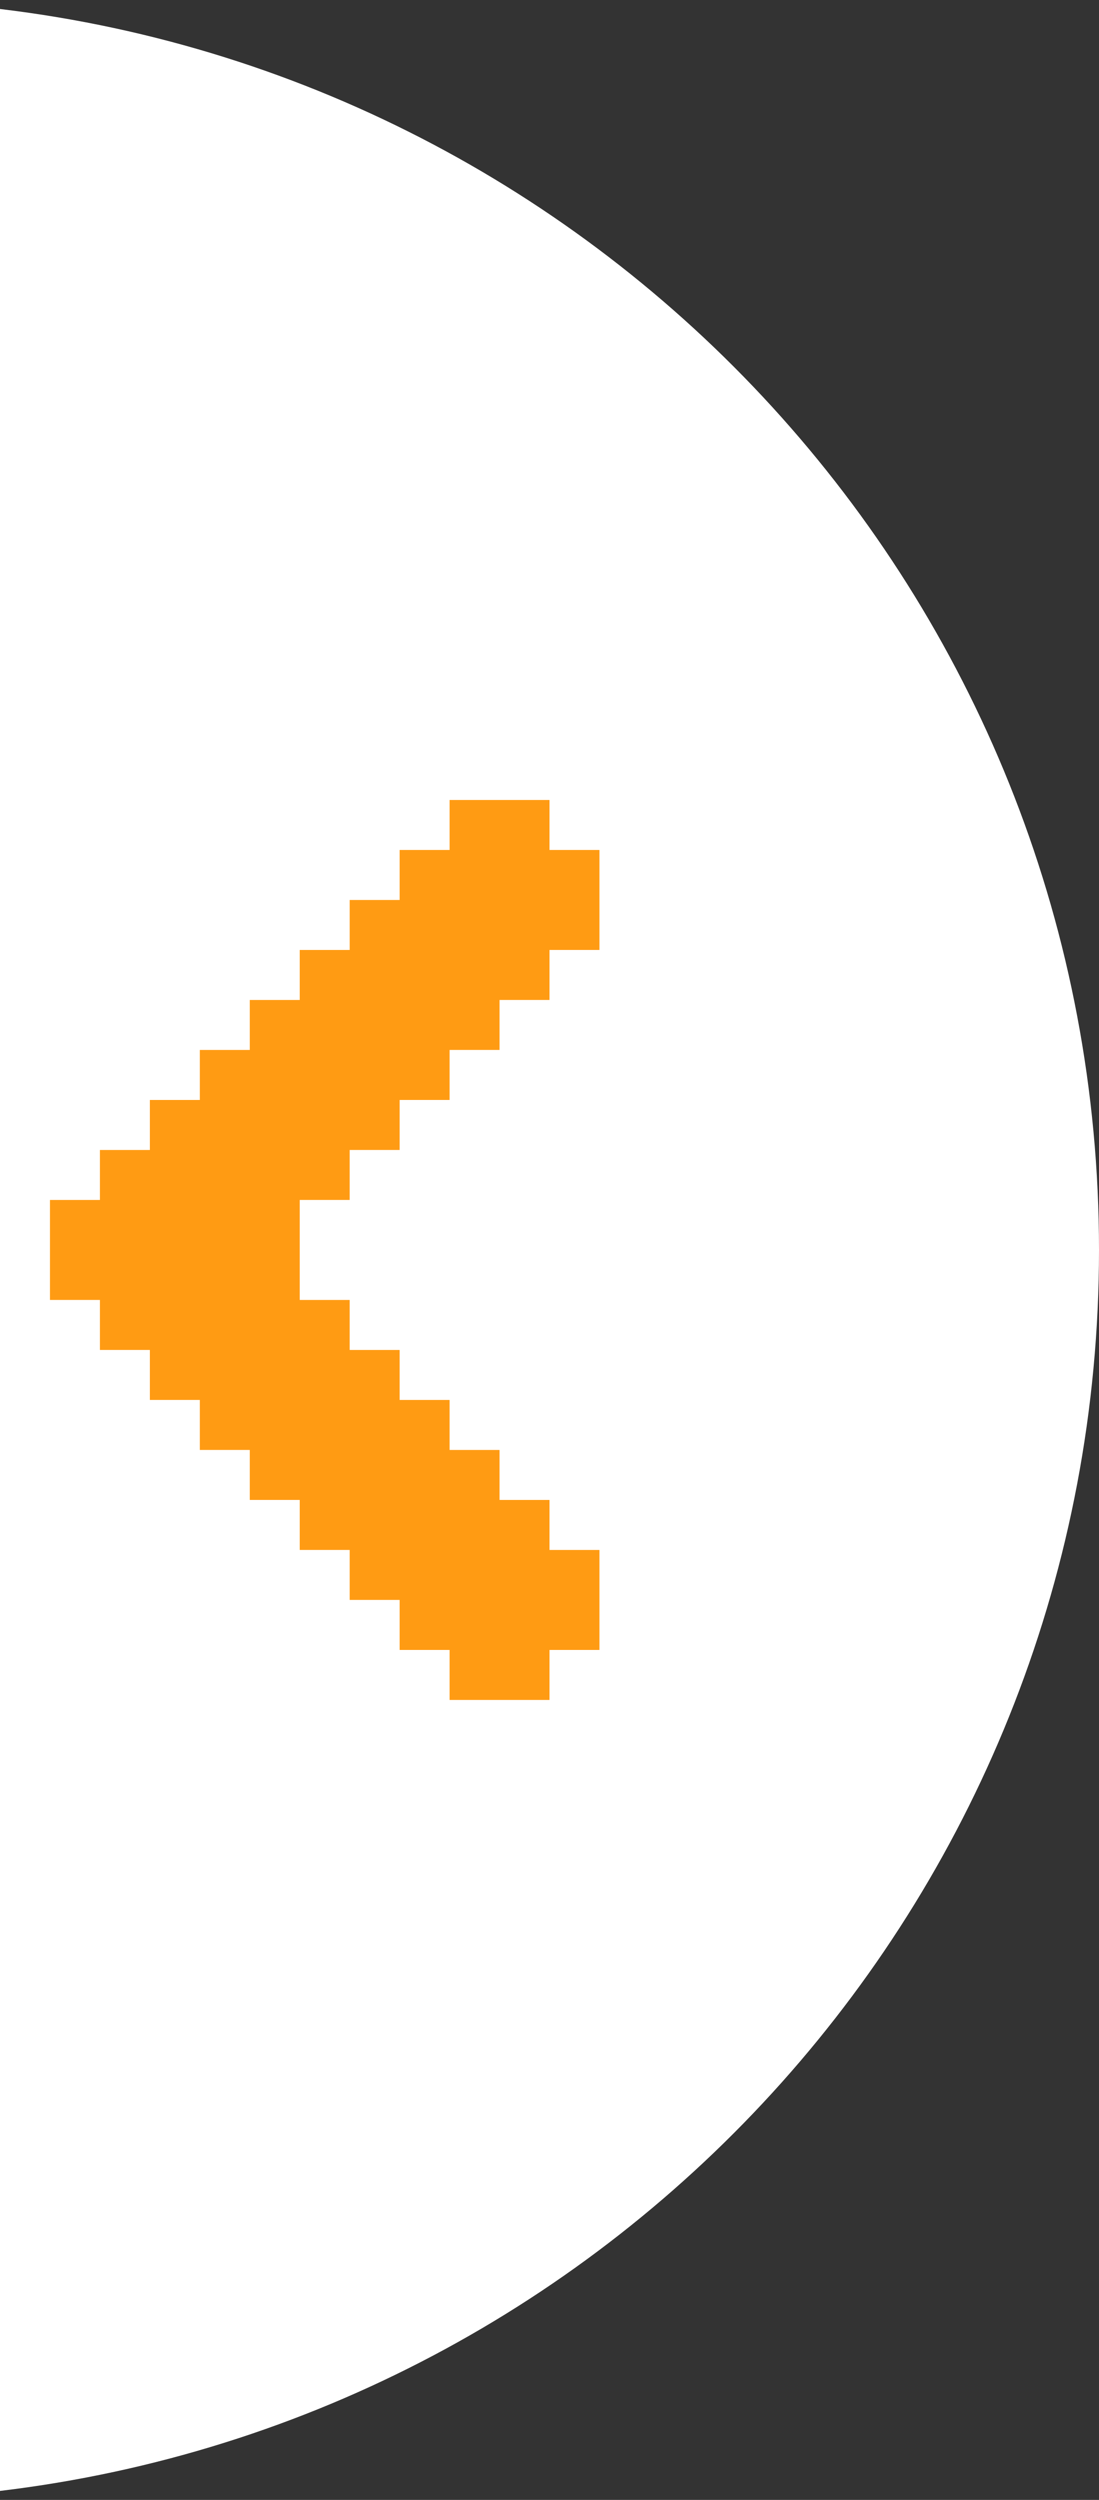 <svg width="22" height="50" fill="none" xmlns="http://www.w3.org/2000/svg"><rect width="100%" height="100%" fill="#333333" stroke="none"/><g clip-path="url('#clip0_0_56')" fill-rule="evenodd" clip-rule="evenodd"><path d="M0 49.82C12.393 48.338 22 37.792 22 25S12.393 1.662 0 .18v49.64Z" fill="#fff"/><path d="M7 31H6v-1H5v-1H4v-1H3v-1H2v-1H1v-2h1v-1h1v-1h1v-1h1v-1h1v-1h1v-1h1v-1h1v-1h2v1h1v2h-1v1h-1v1H9v1H8v1H7v1H6v2h1v1h1v1h1v1h1v1h1v1h1v2h-1v1H9v-1H8v-1H7v-1Z" fill="#FF9B13"/></g><defs><clipPath id="clip0_0_56"><path fill="#fff" d="M0 0h22v50H0z"/></clipPath></defs></svg>